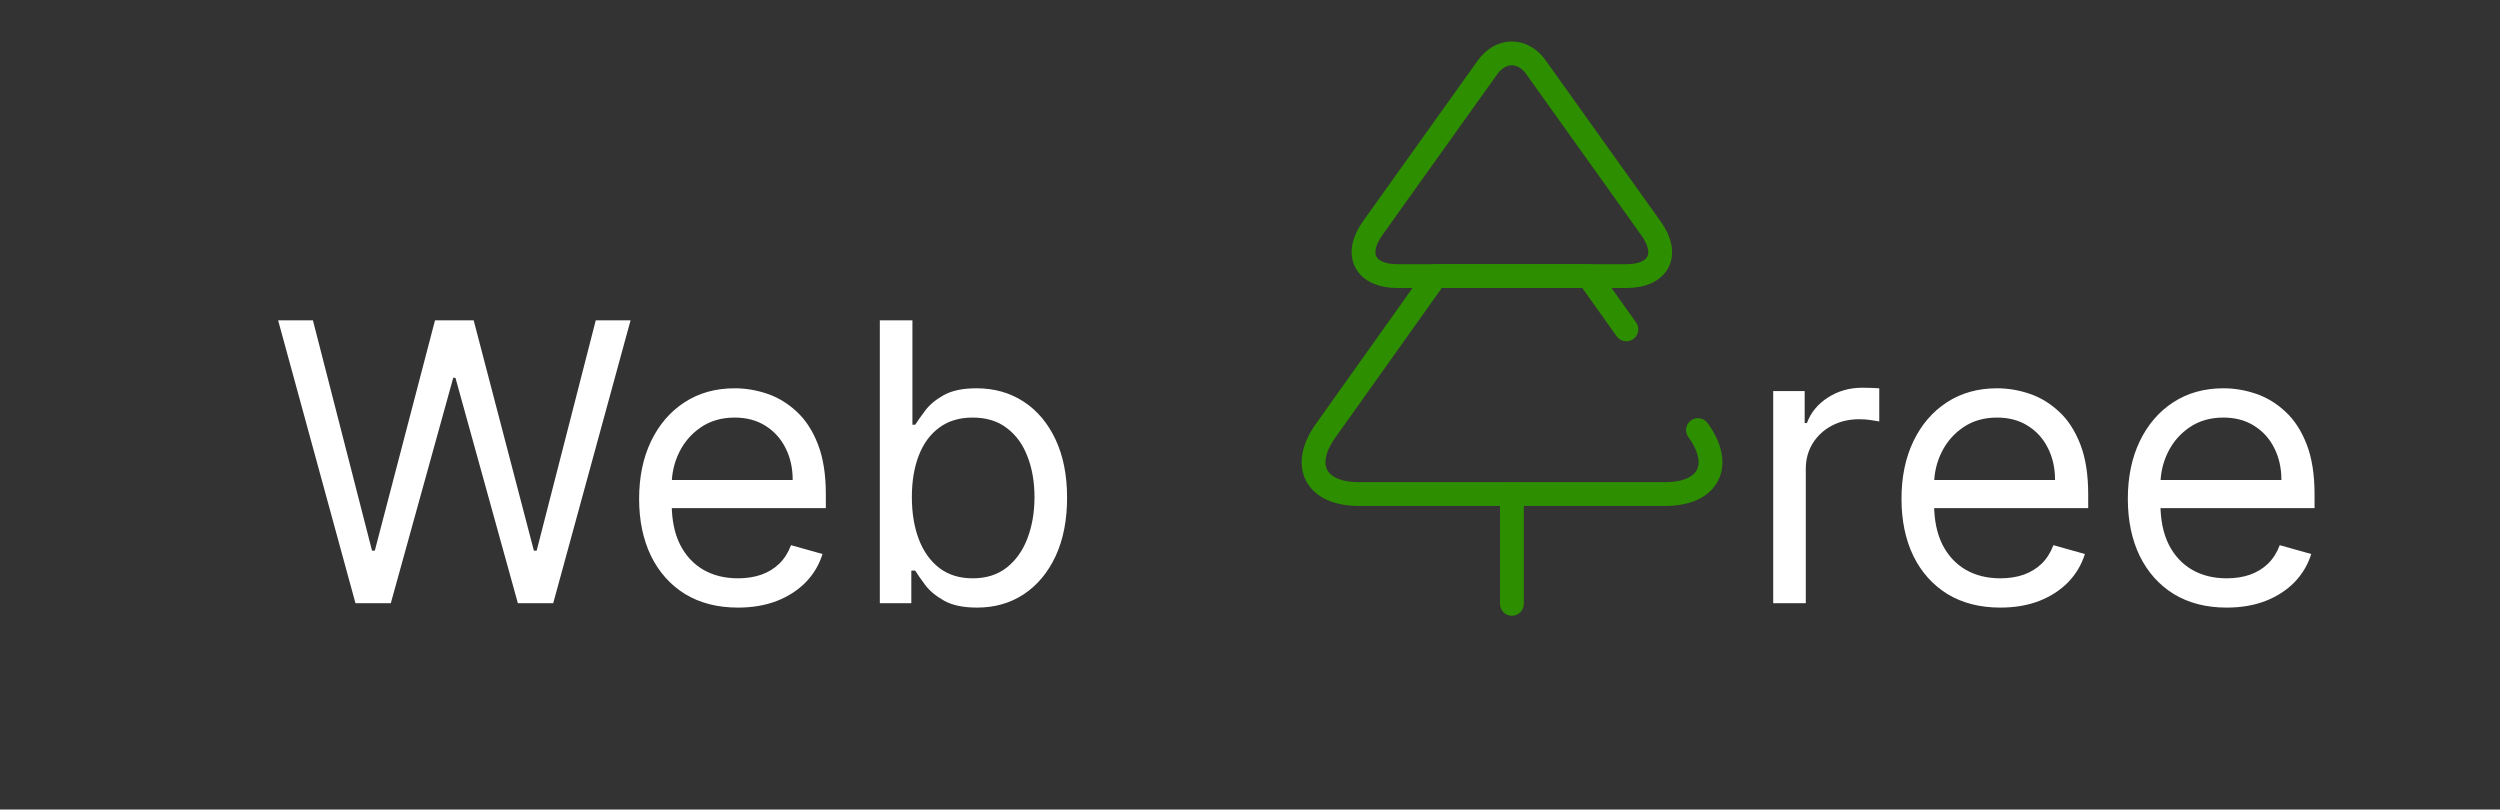 <svg width="315" height="102" viewBox="0 0 315 102" fill="none" xmlns="http://www.w3.org/2000/svg">
<rect x="0" y="0" width="315" height="102" fill="#333333" stroke="none"/>
<path d="M44.788 76L35.044 40.364H39.429L46.876 69.388H47.224L54.811 40.364H59.683L67.27 69.388H67.618L75.065 40.364H79.45L69.706 76H65.251L57.386 47.602H57.108L49.243 76H44.788ZM92.988 76.557C90.413 76.557 88.191 75.988 86.323 74.852C84.467 73.703 83.035 72.102 82.026 70.049C81.028 67.984 80.529 65.583 80.529 62.845C80.529 60.108 81.028 57.695 82.026 55.606C83.035 53.507 84.438 51.871 86.237 50.7C88.046 49.516 90.157 48.925 92.57 48.925C93.962 48.925 95.337 49.157 96.694 49.621C98.052 50.085 99.287 50.839 100.401 51.883C101.514 52.915 102.402 54.284 103.063 55.989C103.724 57.695 104.055 59.794 104.055 62.288V64.028H83.452V60.479H99.879C99.879 58.971 99.577 57.625 98.974 56.442C98.382 55.258 97.535 54.325 96.433 53.64C95.343 52.956 94.055 52.614 92.57 52.614C90.935 52.614 89.519 53.02 88.325 53.832C87.141 54.632 86.231 55.676 85.593 56.964C84.955 58.251 84.636 59.632 84.636 61.105V63.472C84.636 65.49 84.984 67.201 85.68 68.605C86.387 69.997 87.368 71.058 88.62 71.789C89.873 72.508 91.329 72.868 92.988 72.868C94.067 72.868 95.041 72.717 95.911 72.415C96.793 72.102 97.553 71.638 98.191 71.023C98.829 70.397 99.322 69.62 99.67 68.692L103.637 69.805C103.219 71.151 102.518 72.334 101.532 73.355C100.546 74.364 99.328 75.153 97.877 75.722C96.427 76.278 94.798 76.557 92.988 76.557ZM110.858 76V40.364H114.965V53.519H115.313C115.614 53.054 116.032 52.463 116.566 51.744C117.111 51.013 117.888 50.363 118.897 49.795C119.918 49.215 121.299 48.925 123.039 48.925C125.289 48.925 127.273 49.487 128.99 50.613C130.707 51.738 132.046 53.333 133.009 55.398C133.972 57.463 134.453 59.899 134.453 62.706C134.453 65.537 133.972 67.99 133.009 70.066C132.046 72.131 130.712 73.732 129.007 74.869C127.302 75.994 125.336 76.557 123.108 76.557C121.391 76.557 120.017 76.273 118.984 75.704C117.952 75.124 117.157 74.469 116.6 73.738C116.044 72.996 115.614 72.381 115.313 71.894H114.826V76H110.858ZM114.895 62.636C114.895 64.655 115.191 66.436 115.783 67.978C116.374 69.51 117.239 70.71 118.375 71.58C119.512 72.439 120.904 72.868 122.551 72.868C124.268 72.868 125.701 72.415 126.849 71.511C128.009 70.594 128.879 69.365 129.46 67.822C130.051 66.267 130.347 64.539 130.347 62.636C130.347 60.757 130.057 59.063 129.477 57.555C128.908 56.036 128.044 54.835 126.884 53.953C125.736 53.06 124.292 52.614 122.551 52.614C120.881 52.614 119.477 53.037 118.341 53.884C117.204 54.719 116.345 55.891 115.765 57.399C115.185 58.895 114.895 60.641 114.895 62.636ZM223.423 76V49.273H227.39V53.31H227.668C228.156 51.987 229.037 50.914 230.313 50.091C231.589 49.267 233.028 48.855 234.629 48.855C234.93 48.855 235.307 48.861 235.76 48.873C236.212 48.884 236.554 48.901 236.786 48.925V53.101C236.647 53.066 236.328 53.014 235.829 52.944C235.342 52.863 234.826 52.822 234.281 52.822C232.981 52.822 231.821 53.095 230.8 53.64C229.791 54.174 228.991 54.916 228.399 55.867C227.819 56.807 227.529 57.88 227.529 59.087V76H223.423ZM252.047 76.557C249.471 76.557 247.25 75.988 245.382 74.852C243.526 73.703 242.093 72.102 241.084 70.049C240.087 67.984 239.588 65.583 239.588 62.845C239.588 60.108 240.087 57.695 241.084 55.606C242.093 53.507 243.497 51.871 245.295 50.7C247.105 49.516 249.216 48.925 251.629 48.925C253.021 48.925 254.396 49.157 255.753 49.621C257.11 50.085 258.346 50.839 259.459 51.883C260.573 52.915 261.46 54.284 262.121 55.989C262.783 57.695 263.113 59.794 263.113 62.288V64.028H242.511V60.479H258.937C258.937 58.971 258.636 57.625 258.032 56.442C257.441 55.258 256.594 54.325 255.492 53.64C254.401 52.956 253.114 52.614 251.629 52.614C249.993 52.614 248.578 53.02 247.383 53.832C246.2 54.632 245.289 55.676 244.651 56.964C244.013 58.251 243.694 59.632 243.694 61.105V63.472C243.694 65.49 244.042 67.201 244.738 68.605C245.446 69.997 246.426 71.058 247.679 71.789C248.932 72.508 250.388 72.868 252.047 72.868C253.125 72.868 254.1 72.717 254.97 72.415C255.851 72.102 256.611 71.638 257.249 71.023C257.887 70.397 258.38 69.62 258.728 68.692L262.696 69.805C262.278 71.151 261.576 72.334 260.59 73.355C259.604 74.364 258.386 75.153 256.936 75.722C255.486 76.278 253.856 76.557 252.047 76.557ZM280.566 76.557C277.991 76.557 275.769 75.988 273.902 74.852C272.046 73.703 270.613 72.102 269.604 70.049C268.606 67.984 268.107 65.583 268.107 62.845C268.107 60.108 268.606 57.695 269.604 55.606C270.613 53.507 272.017 51.871 273.815 50.7C275.624 49.516 277.736 48.925 280.148 48.925C281.54 48.925 282.915 49.157 284.272 49.621C285.63 50.085 286.865 50.839 287.979 51.883C289.092 52.915 289.98 54.284 290.641 55.989C291.302 57.695 291.633 59.794 291.633 62.288V64.028H271.031V60.479H287.457C287.457 58.971 287.155 57.625 286.552 56.442C285.96 55.258 285.113 54.325 284.011 53.64C282.921 52.956 281.633 52.614 280.148 52.614C278.513 52.614 277.098 53.02 275.903 53.832C274.719 54.632 273.809 55.676 273.171 56.964C272.533 58.251 272.214 59.632 272.214 61.105V63.472C272.214 65.49 272.562 67.201 273.258 68.605C273.965 69.997 274.946 71.058 276.199 71.789C277.451 72.508 278.907 72.868 280.566 72.868C281.645 72.868 282.619 72.717 283.489 72.415C284.371 72.102 285.131 71.638 285.769 71.023C286.407 70.397 286.9 69.62 287.248 68.692L291.215 69.805C290.798 71.151 290.096 72.334 289.11 73.355C288.124 74.364 286.906 75.153 285.456 75.722C284.006 76.278 282.376 76.557 280.566 76.557Z" fill="white"/>
<path d="M204.921 34.791H176.079C171.998 34.791 170.58 32.059 172.966 28.739L187.387 8.542C189.082 6.121 191.918 6.121 193.578 8.542L207.999 28.739C210.42 32.059 209.002 34.791 204.921 34.791Z" stroke="#2D8E00" stroke-width="3" stroke-linecap="round" stroke-linejoin="round"/>
<path d="M213.947 54.192C217.164 58.619 215.296 62.25 209.832 62.25H171.203C165.738 62.25 163.871 58.619 167.087 54.192L180.886 34.791H200.149L204.921 41.5" stroke="#2D8E00" stroke-width="3" stroke-linecap="round" stroke-linejoin="round"/>
<path d="M190.5 76.083V62.25" stroke="#2D8E00" stroke-width="3" stroke-linecap="round" stroke-linejoin="round"/>
</svg>
